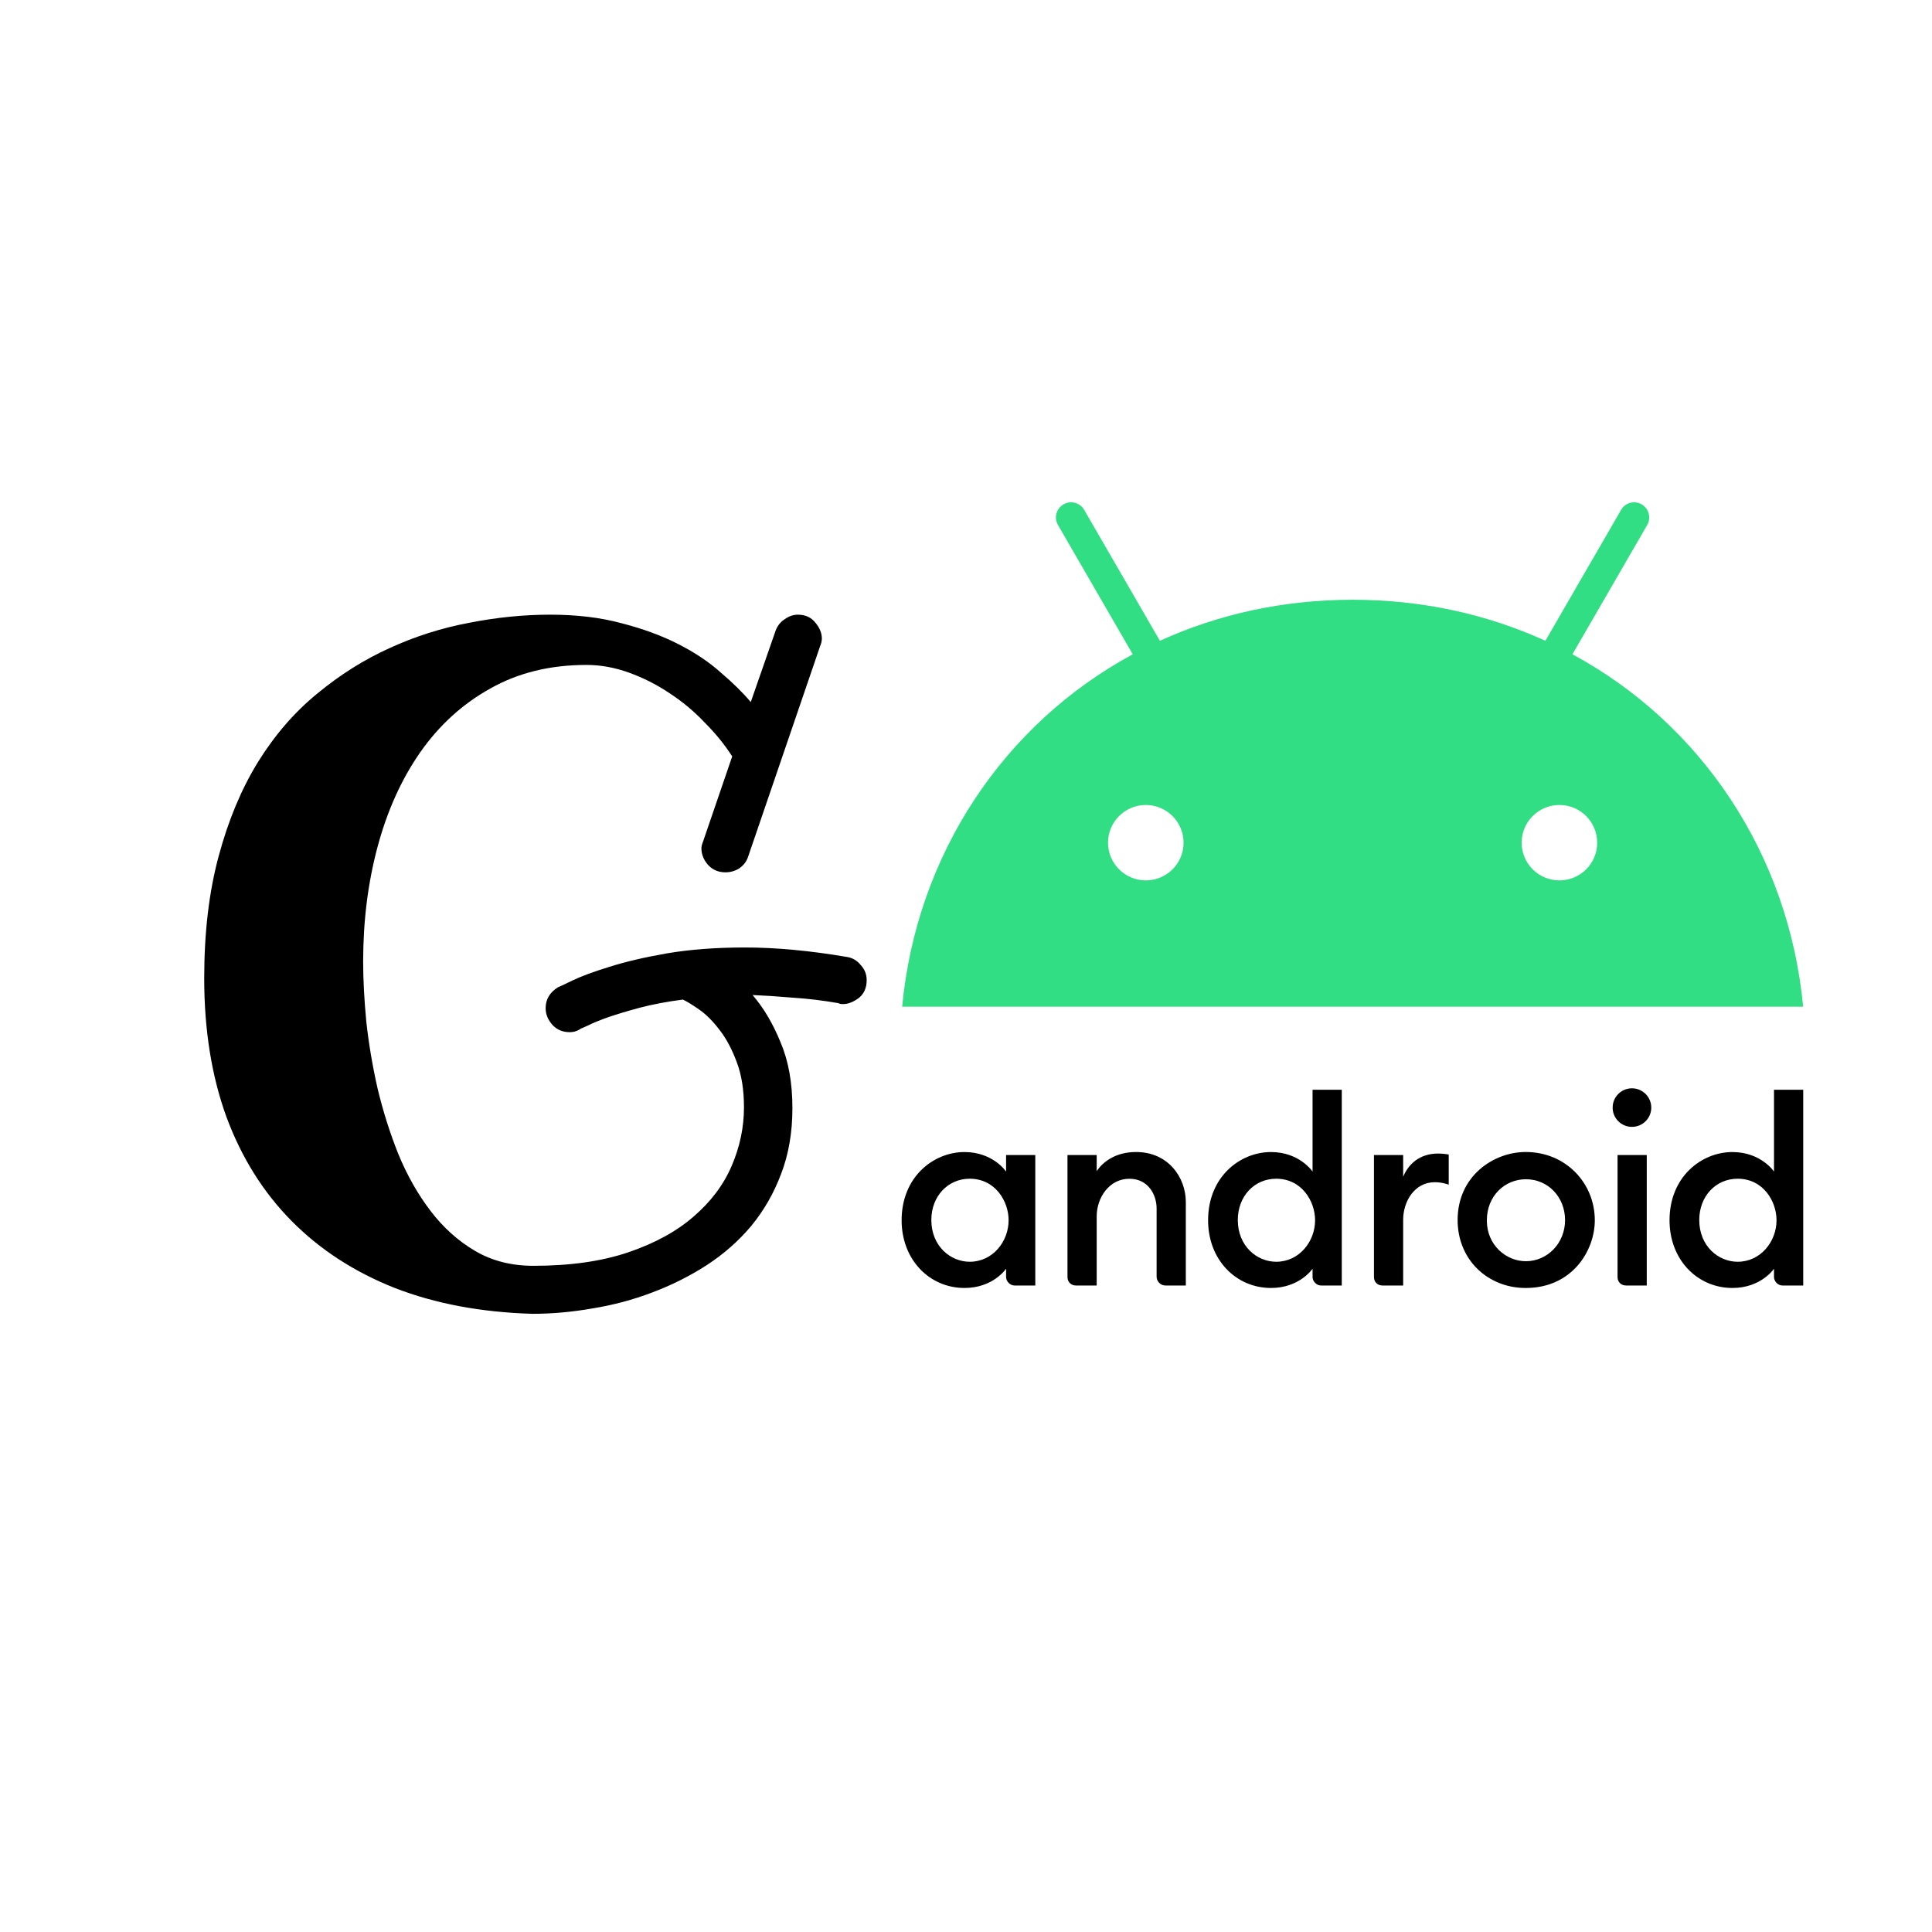 <svg width="150" height="150" viewBox="0 0 150 150" fill="none" xmlns="http://www.w3.org/2000/svg">
<g clip-path="url(#clip0)">
<path d="M74.883 89.445C72.477 89.445 70.002 91.37 70.002 94.741C70.002 97.822 72.178 99.998 74.883 99.998C77.117 99.998 78.112 98.502 78.112 98.502V99.154C78.112 99.463 78.405 99.806 78.766 99.806H80.38V89.675H78.112V90.961C78.112 90.961 77.109 89.445 74.883 89.445V89.445ZM75.287 91.516C77.269 91.516 78.308 93.256 78.308 94.74C78.308 96.393 77.074 97.963 75.292 97.963C73.802 97.963 72.309 96.758 72.309 94.718C72.309 92.877 73.594 91.516 75.287 91.516Z" fill="black"/>
<path d="M83.533 99.806C83.184 99.806 82.879 99.557 82.879 99.154V89.675H85.147V90.929C85.661 90.158 86.665 89.442 88.206 89.442C90.725 89.442 92.067 91.446 92.067 93.321V99.806H90.49C90.077 99.806 89.799 99.461 89.799 99.116V93.82C89.799 92.781 89.161 91.519 87.686 91.519C86.095 91.519 85.147 93.02 85.147 94.434V99.806L83.533 99.806Z" fill="black"/>
<path d="M98.678 89.445C96.271 89.445 93.796 91.37 93.796 94.741C93.796 97.822 95.972 99.998 98.678 99.998C100.912 99.998 101.907 98.502 101.907 98.502V99.154C101.907 99.463 102.199 99.806 102.561 99.806H104.175V84.609H101.907V90.961C101.907 90.961 100.903 89.445 98.678 89.445V89.445ZM99.082 91.516C101.063 91.516 102.103 93.256 102.103 94.74C102.103 96.393 100.869 97.963 99.086 97.963C97.596 97.963 96.103 96.758 96.103 94.718C96.103 92.877 97.388 91.516 99.082 91.516Z" fill="black"/>
<path d="M107.327 99.806C106.979 99.806 106.674 99.557 106.674 99.154V89.675H108.942V91.364C109.332 90.418 110.174 89.56 111.671 89.56C112.088 89.56 112.478 89.637 112.478 89.637V91.978C112.478 91.978 111.991 91.786 111.402 91.786C109.811 91.786 108.942 93.287 108.942 94.701V99.806H107.327Z" fill="black"/>
<path d="M126.24 99.806C125.891 99.806 125.586 99.557 125.586 99.154V89.675H127.854V99.806L126.24 99.806Z" fill="black"/>
<path d="M134.504 89.445C132.097 89.445 129.622 91.37 129.622 94.741C129.622 97.822 131.799 99.998 134.504 99.998C136.738 99.998 137.733 98.502 137.733 98.502V99.154C137.733 99.463 138.025 99.806 138.387 99.806H140.001V84.609H137.733V90.961C137.733 90.961 136.73 89.445 134.504 89.445V89.445ZM134.908 91.516C136.89 91.516 137.929 93.256 137.929 94.74C137.929 96.393 136.695 97.963 134.913 97.963C133.423 97.963 131.93 96.758 131.93 94.718C131.93 92.877 133.214 91.516 134.908 91.516Z" fill="black"/>
<path d="M126.704 87.49C127.533 87.49 128.204 86.82 128.204 85.993C128.204 85.166 127.533 84.496 126.704 84.496C125.876 84.496 125.205 85.166 125.205 85.993C125.205 86.82 125.876 87.49 126.704 87.49Z" fill="black"/>
<path d="M118.46 89.441C115.939 89.441 113.169 91.32 113.169 94.723C113.169 97.824 115.528 99.999 118.454 99.999C122.06 99.999 123.82 97.105 123.82 94.742C123.82 91.843 121.553 89.441 118.46 89.441V89.441ZM118.468 91.556C120.211 91.556 121.511 92.959 121.511 94.729C121.511 96.531 120.131 97.921 118.473 97.921C116.934 97.921 115.438 96.67 115.438 94.759C115.438 92.817 116.861 91.556 118.468 91.556V91.556Z" fill="black"/>
<path d="M122.085 50.799L127.888 40.763C128.215 40.201 128.017 39.486 127.461 39.159C126.905 38.832 126.182 39.022 125.862 39.585L119.983 49.75C115.498 47.705 110.449 46.564 105.019 46.564C99.59 46.564 94.541 47.705 90.055 49.75L84.176 39.585C83.849 39.022 83.133 38.832 82.57 39.159C82.006 39.486 81.816 40.201 82.143 40.763L87.946 50.799C77.939 56.212 71.162 66.323 70.043 78.16H139.996C138.877 66.323 132.099 56.212 122.085 50.799H122.085ZM88.959 68.353C87.337 68.353 86.027 67.038 86.027 65.426C86.027 63.807 87.344 62.499 88.959 62.499C90.581 62.499 91.891 63.814 91.891 65.426C91.898 67.038 90.581 68.353 88.959 68.353ZM121.072 68.353C119.45 68.353 118.14 67.038 118.14 65.426C118.14 63.807 119.458 62.499 121.072 62.499C122.694 62.499 124.004 63.814 124.004 65.426C124.012 67.038 122.694 68.353 121.072 68.353Z" fill="#32DE84"/>
</g>
<path d="M65.461 77.957C65.273 77.957 65.156 77.934 65.109 77.887C63.891 77.676 62.73 77.535 61.629 77.465C60.551 77.371 59.484 77.301 58.43 77.254C59.297 78.262 60.023 79.492 60.609 80.945C61.219 82.375 61.523 84.074 61.523 86.043C61.523 87.918 61.23 89.617 60.645 91.141C60.082 92.641 59.309 93.988 58.324 95.184C57.34 96.356 56.18 97.375 54.844 98.242C53.531 99.086 52.125 99.789 50.625 100.352C49.148 100.914 47.613 101.324 46.02 101.582C44.426 101.863 42.867 102.004 41.344 102.004C37.359 101.887 33.797 101.219 30.656 100C27.516 98.758 24.844 97.023 22.641 94.797C20.438 92.57 18.75 89.875 17.578 86.711C16.43 83.547 15.855 79.961 15.855 75.953C15.855 72.391 16.23 69.227 16.98 66.461C17.73 63.672 18.75 61.234 20.039 59.148C21.352 57.039 22.887 55.27 24.645 53.84C26.402 52.387 28.266 51.215 30.234 50.324C32.227 49.41 34.289 48.754 36.422 48.355C38.555 47.934 40.652 47.723 42.715 47.723C44.777 47.723 46.629 47.945 48.27 48.391C49.91 48.812 51.375 49.352 52.664 50.008C53.953 50.664 55.055 51.402 55.969 52.223C56.906 53.02 57.68 53.781 58.289 54.508L60.223 48.953C60.363 48.578 60.598 48.285 60.926 48.074C61.254 47.84 61.594 47.723 61.945 47.723C62.531 47.723 62.988 47.934 63.316 48.355C63.645 48.754 63.809 49.164 63.809 49.586C63.809 49.656 63.797 49.75 63.773 49.867C63.75 49.961 63.715 50.066 63.668 50.184L58.078 66.531C57.961 66.883 57.738 67.176 57.41 67.41C57.082 67.621 56.719 67.727 56.32 67.727C55.781 67.727 55.336 67.539 54.984 67.164C54.633 66.766 54.457 66.332 54.457 65.863C54.457 65.793 54.469 65.711 54.492 65.617C54.516 65.523 54.551 65.418 54.598 65.301L56.848 58.727C56.262 57.812 55.547 56.934 54.703 56.09C53.883 55.223 52.969 54.461 51.961 53.805C50.977 53.148 49.934 52.621 48.832 52.223C47.73 51.824 46.629 51.625 45.527 51.625C42.715 51.625 40.23 52.234 38.074 53.453C35.918 54.648 34.102 56.301 32.625 58.41C31.172 60.496 30.07 62.934 29.32 65.723C28.57 68.512 28.195 71.488 28.195 74.652C28.195 76.059 28.277 77.617 28.441 79.328C28.629 81.039 28.922 82.773 29.32 84.531C29.742 86.289 30.281 87.988 30.938 89.629C31.617 91.269 32.449 92.734 33.434 94.023C34.418 95.312 35.566 96.344 36.879 97.117C38.191 97.891 39.703 98.277 41.414 98.277C44.273 98.277 46.734 97.926 48.797 97.223C50.859 96.519 52.547 95.594 53.859 94.445C55.195 93.297 56.18 91.984 56.812 90.508C57.445 89.031 57.762 87.519 57.762 85.973C57.762 84.613 57.574 83.441 57.199 82.457C56.824 81.449 56.379 80.617 55.863 79.961C55.348 79.281 54.82 78.754 54.281 78.379C53.742 78.004 53.32 77.746 53.016 77.606C51.773 77.769 50.66 77.981 49.676 78.238C48.715 78.496 47.895 78.742 47.215 78.977C46.559 79.211 46.043 79.422 45.668 79.609C45.316 79.773 45.129 79.856 45.105 79.856C44.848 80.043 44.555 80.137 44.227 80.137C43.688 80.137 43.242 79.949 42.891 79.574C42.539 79.176 42.363 78.742 42.363 78.273C42.363 77.594 42.68 77.055 43.312 76.656C43.383 76.633 43.758 76.457 44.438 76.129C45.117 75.801 46.066 75.449 47.285 75.074C48.527 74.676 50.027 74.324 51.785 74.019C53.566 73.715 55.582 73.562 57.832 73.562C60.246 73.562 62.895 73.809 65.777 74.301C66.199 74.371 66.551 74.582 66.832 74.934C67.137 75.262 67.289 75.648 67.289 76.094C67.289 76.703 67.078 77.172 66.656 77.5C66.234 77.805 65.836 77.957 65.461 77.957Z" fill="black"/>
<defs>
<clipPath id="clip0">
<rect width="70" height="61" fill="white" transform="translate(70 39)"/>
</clipPath>
</defs>
</svg>

